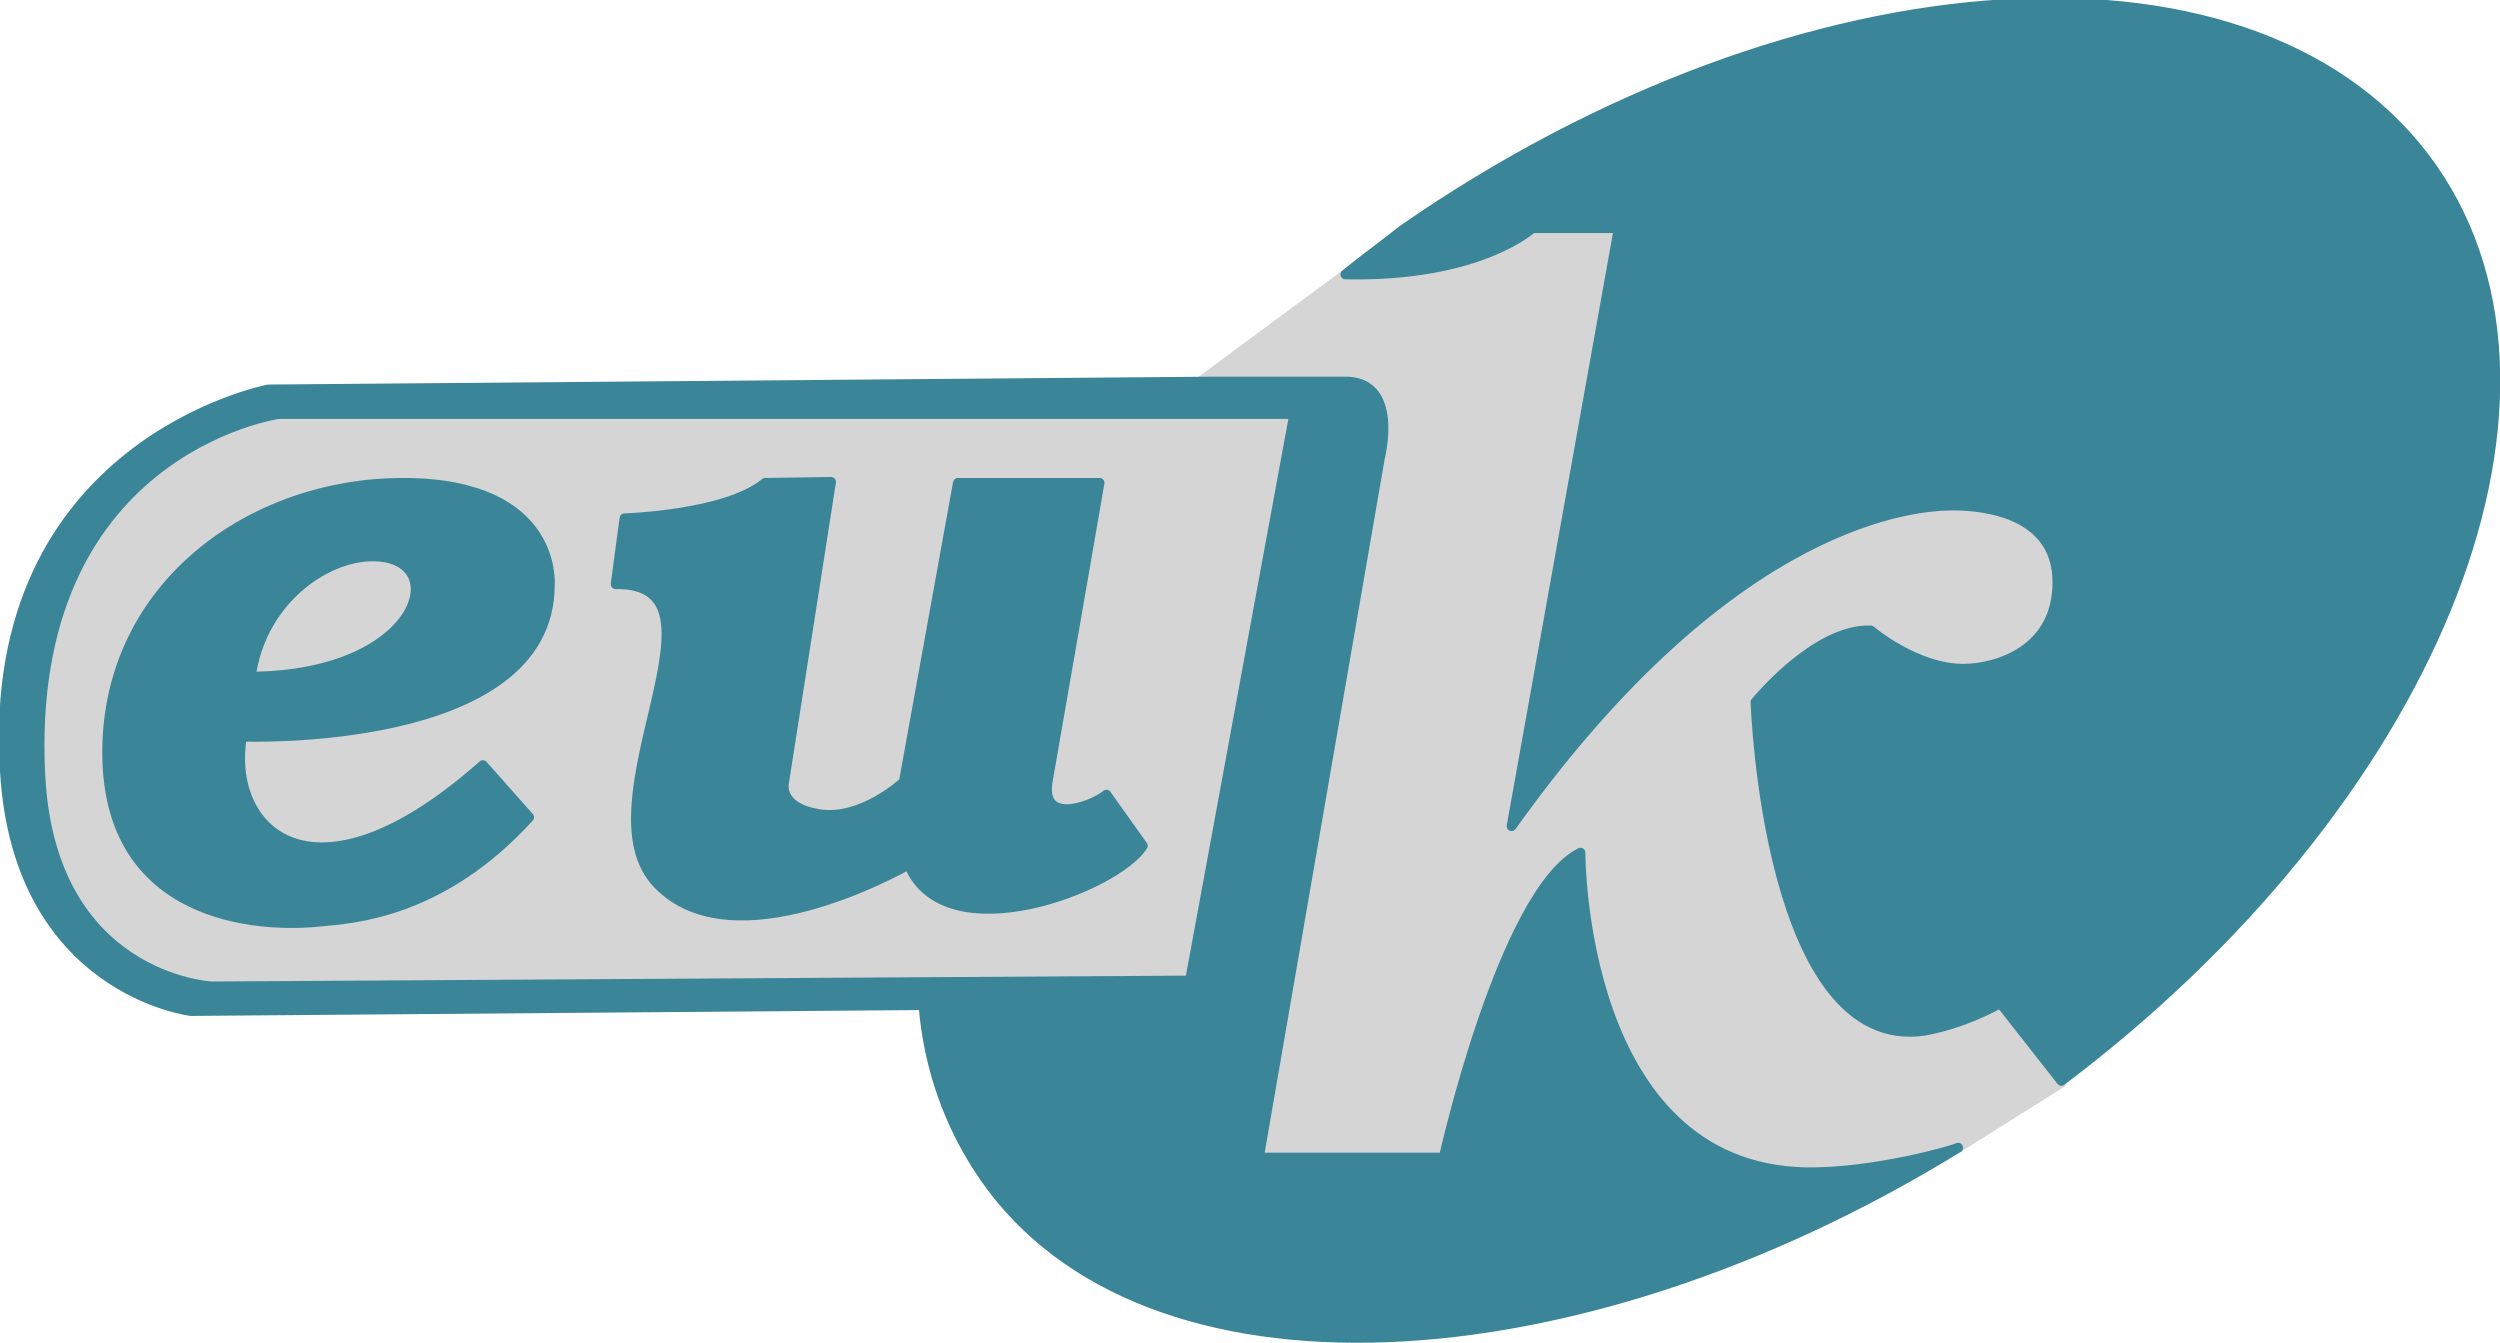 <?xml version="1.0" encoding="utf-8"?>
<!-- Generator: Adobe Illustrator 26.0.0, SVG Export Plug-In . SVG Version: 6.00 Build 0)  -->
<svg version="1.1" id="Livello_1" xmlns="http://www.w3.org/2000/svg" xmlns:xlink="http://www.w3.org/1999/xlink" x="0px" y="0px" viewBox="0 0 254.2 136.6" style="enable-background:new 0 0 254.2 136.6;" xml:space="preserve">
  <style type="text/css">
	.st0{fill:#D5D5D5;stroke:#D5D5D5;stroke-linecap:round;stroke-linejoin:round;}
	.st1{fill:#3b8599;stroke:#3b8599;stroke-linecap:round;stroke-linejoin:round;}
	.st2{fill:#D5D5D5;stroke:#3b8599;stroke-miterlimit:10;}
	.st3{fill:#D5D5D5;stroke:#3b8599;stroke-linecap:round;stroke-linejoin:round;}
</style>
  <polygon class="st0" points="136.8,27.9 172.2,16.5 209.1,43.7 219.2,73.8 212.6,103 209.6,110.1 199.1,116.7 166.4,128.4 
	118.8,120.4 134.3,42.1 118.8,41.2 " />
  <path class="st1" d="M199.1,116.7c-39,24-82.8,26.4-99,3c-3.6-5.2-5.7-11.2-6.2-17.5l0,0l-74.5,0.6c0,0-17.6-2.1-18.9-24.4
	c-2.1-33.3,26.8-38.8,26.8-38.8l95.9-0.8h13.4c5.8-0.2,3.7,7.8,3.7,7.8l-12.3,71.1h18.8c0,0,6-27,13.9-31c0,0-0.1,32,22.9,32.5
	C190.8,119.3,199.1,116.8,199.1,116.7" />
  <path class="st2" d="M131.6,42.1H28.3c0,0-25.9,3.7-24.2,36.8c1.1,20.6,17.4,21.4,17.4,21.4l99.5-0.6L131.6,42.1z" />
  <path class="st1" d="M136.8,27.9c13.6,0.3,19-4.7,19-4.7h8.8l-10.9,60.8c22.6-31.7,41.5-32.6,44.9-32.6s10.6,0.9,10.6,7.8
	s-6.1,8.8-9.6,8.8c-4.8,0-9.4-3.9-9.4-3.9c-5.6-0.2-11.7,7.3-11.7,7.3s1.2,35.8,17.2,33.4c2.7-0.5,5.3-1.5,7.7-2.8l6.2,7.9
	c37.4-28.2,54.3-68.8,37.8-92.7c-17.2-24.8-64.2-22-104.8,6.2C140.6,25,138.5,26.5,136.8,27.9" />
  <path class="st1" d="M53.8,83.1l-4.7-5.3C31.6,93.3,23,84.2,24.6,74.9c0,0,31.3,1.2,31.3-15.4c0,0,0.9-10.3-14.7-10.4
	S10.9,59.6,10.9,76.5s15.3,17.9,21.7,17.2C35.8,93.4,44.9,92.9,53.8,83.1z" />
  <path class="st3" d="M25.5,68.8c1-7.3,6.9-11.8,11.7-12.2C46.4,55.9,43.4,68.7,25.5,68.8z" />
  <path class="st1" d="M111.8,49.1H97.4c0,0-5.5,30.4-5.5,30.4c-0.2,0.2-4.3,3.9-8.5,3.3s-3.7-3.1-3.7-3.1l4.8-30.7l-6.7,0.1
	c-4,3.3-14.3,3.6-14.3,3.6l-0.9,6.7c13-0.2-3.6,22.4,4.3,30.5c7.7,8,24.6-1.5,25.5-2c3.7,9.1,21.2,2.3,23.8-1.9l0,0l-3.7-5.2
	c-1.3,1.1-6.6,3.2-6-1.2C106.9,77.4,111.8,49.1,111.8,49.1z" />
</svg>